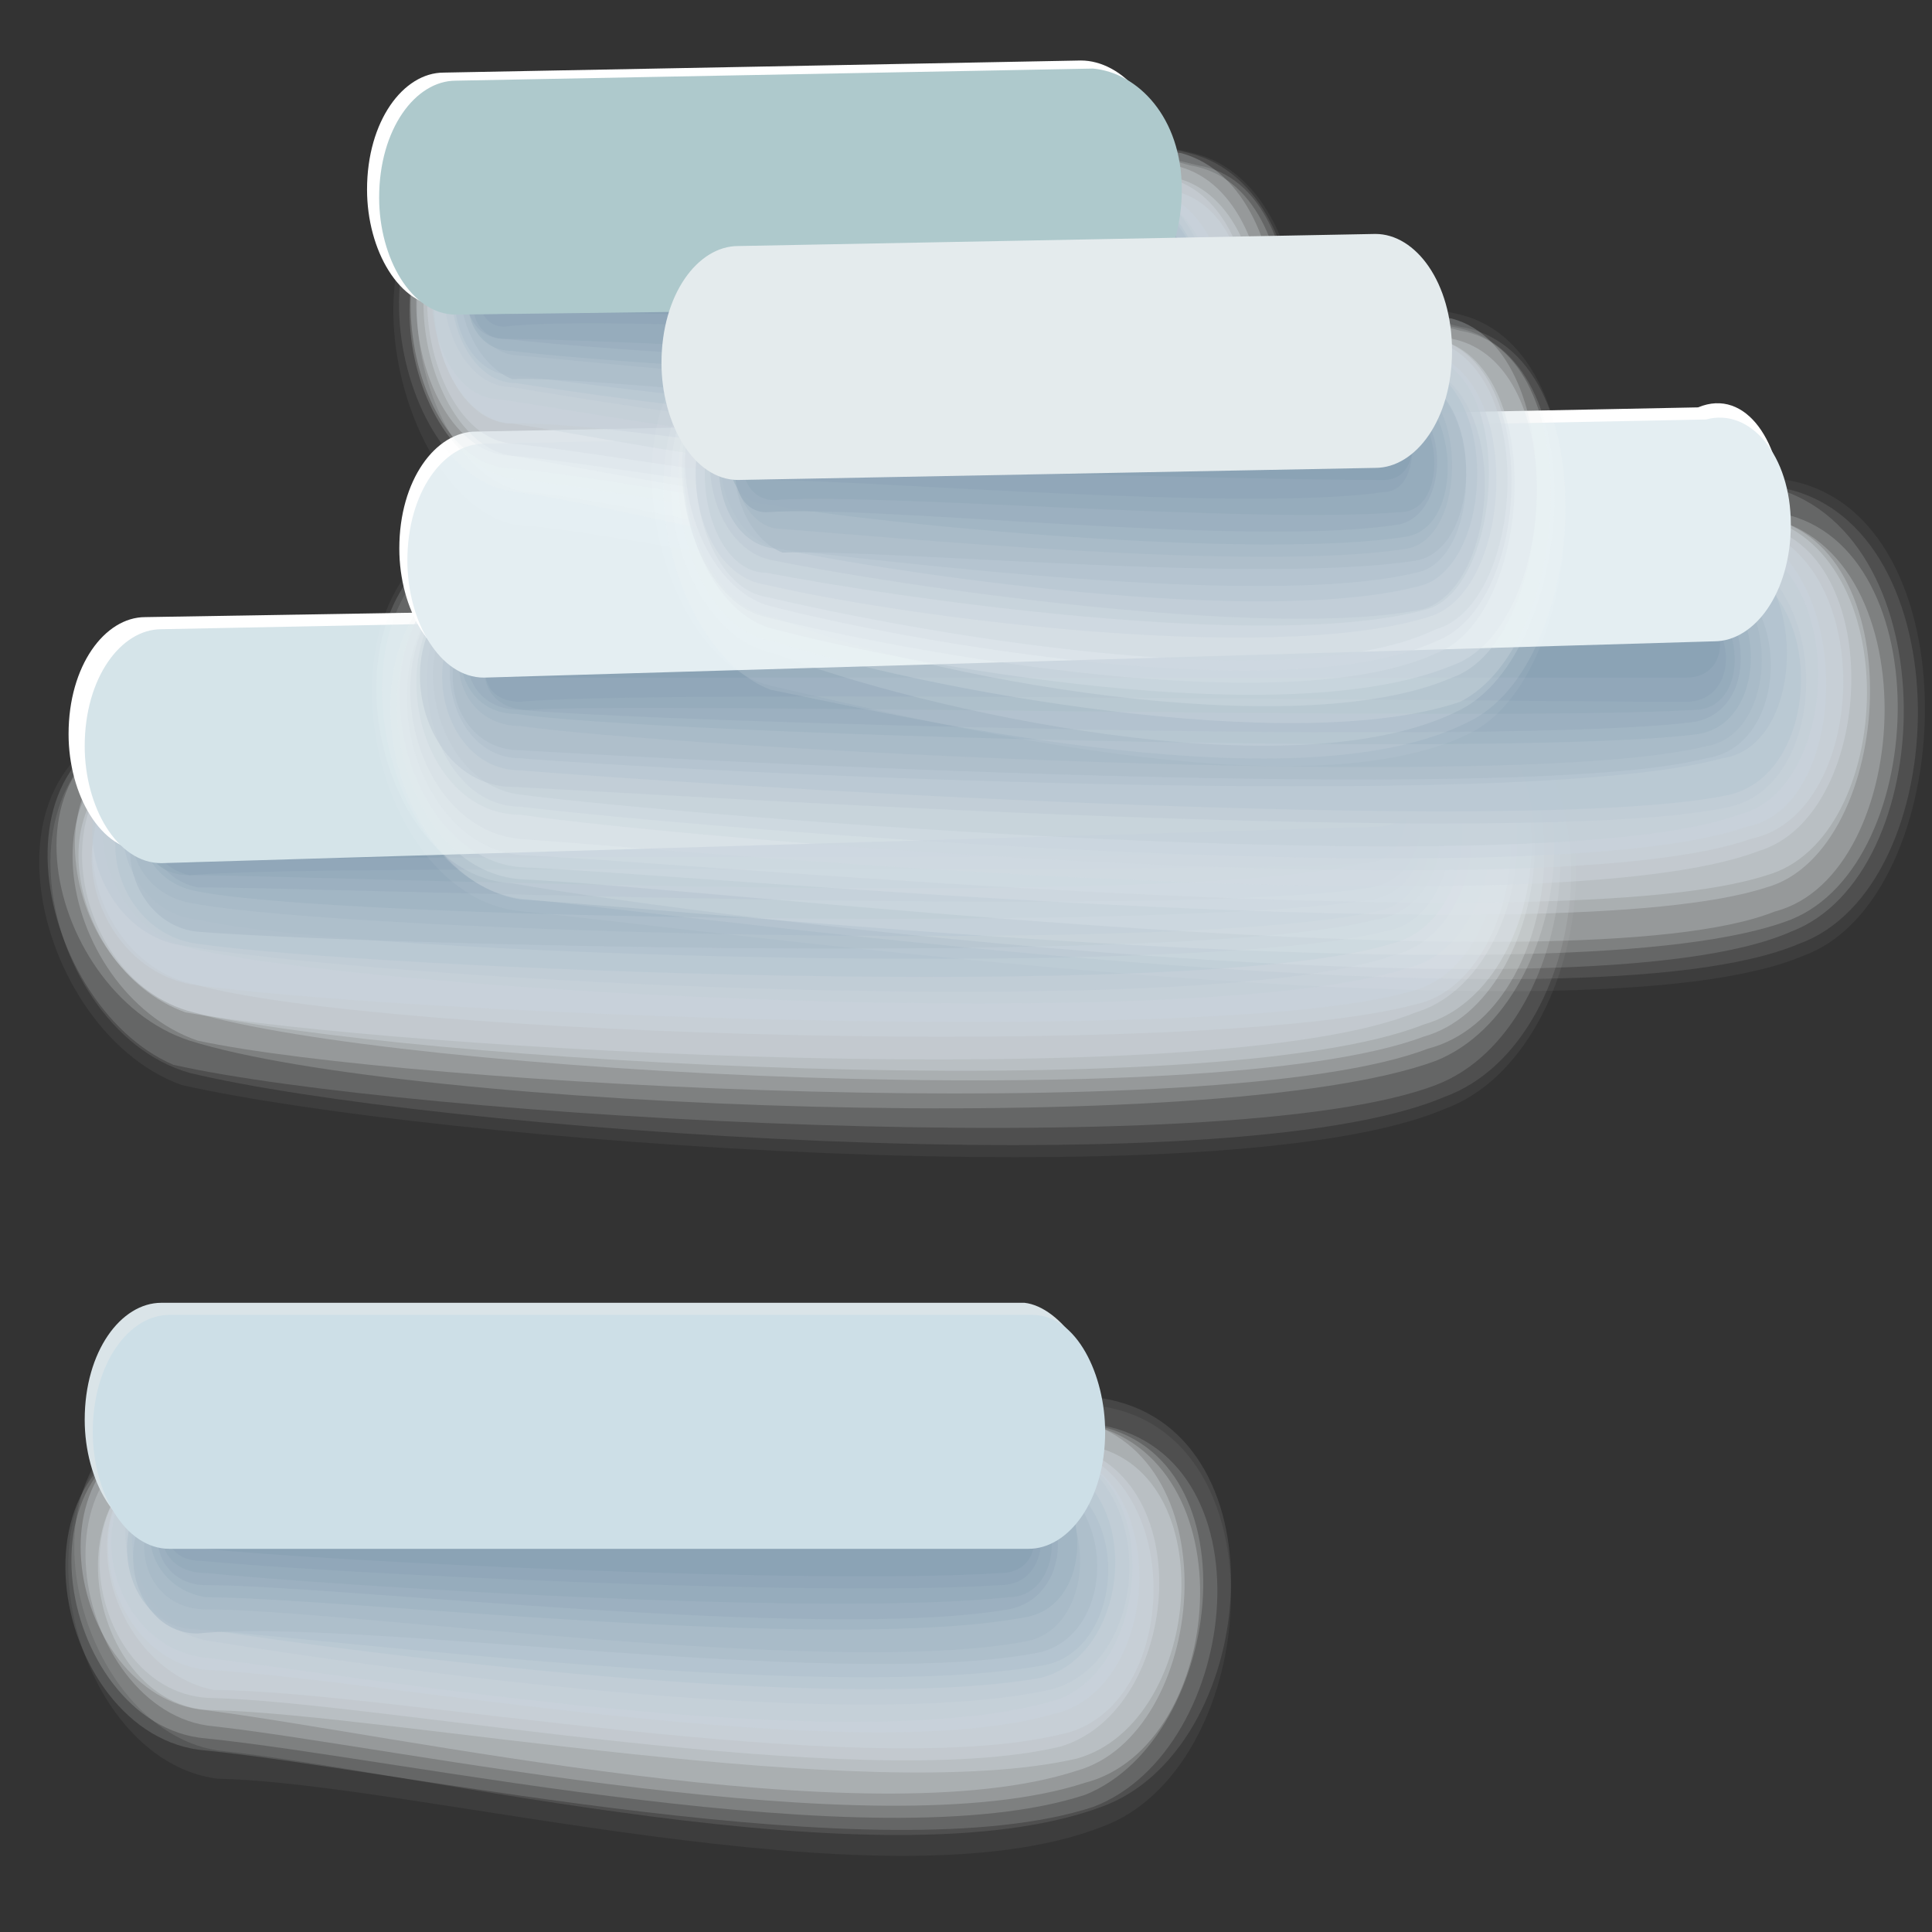 <?xml version="1.0" encoding="utf-8"?>
<!-- Generator: Adobe Illustrator 27.0.1, SVG Export Plug-In . SVG Version: 6.00 Build 0)  -->
<svg version="1.1" id="Ebene_1" xmlns="http://www.w3.org/2000/svg" xmlns:xlink="http://www.w3.org/1999/xlink" x="0px" y="0px"
	 viewBox="0 0 47.9 47.9" style="enable-background:new 0 0 47.9 47.9;" xml:space="preserve">
<rect x="0" y="0" width="47.9" height="47.9" fill="#333333" stroke="none"/>
<style type="text/css">
	.st0{fill:#FFFFFF;fill-opacity:0;}
	.st1{opacity:5.000000e-02;fill:#F9FBFB;enable-background:new    ;}
	.st2{opacity:0.1;fill:#F4F6F8;enable-background:new    ;}
	.st3{opacity:0.14;fill:#EEF2F4;enable-background:new    ;}
	.st4{opacity:0.19;fill:#E9EDF1;enable-background:new    ;}
	.st5{opacity:0.24;fill:#E3E9ED;enable-background:new    ;}
	.st6{opacity:0.29;fill:#DEE5EA;enable-background:new    ;}
	.st7{opacity:0.33;fill:#D8E0E6;enable-background:new    ;}
	.st8{opacity:0.38;fill:#D3DCE3;enable-background:new    ;}
	.st9{opacity:0.43;fill:#CDD8DF;enable-background:new    ;}
	.st10{opacity:0.48;fill:#C8D3DC;enable-background:new    ;}
	.st11{opacity:0.52;fill:#C2CFD8;enable-background:new    ;}
	.st12{opacity:0.57;fill:#BDCAD5;enable-background:new    ;}
	.st13{opacity:0.62;fill:#B7C6D1;enable-background:new    ;}
	.st14{opacity:0.67;fill:#B2C2CE;enable-background:new    ;}
	.st15{opacity:0.71;fill:#ACBDCA;enable-background:new    ;}
	.st16{opacity:0.76;fill:#A7B9C7;enable-background:new    ;}
	.st17{opacity:0.81;fill:#A1B5C3;enable-background:new    ;}
	.st18{opacity:0.86;fill:#9CB0C0;enable-background:new    ;}
	.st19{opacity:0.9;fill:#96ACBC;enable-background:new    ;}
	.st20{opacity:0.95;fill:#91A7B9;enable-background:new    ;}
	.st21{fill:#8BA3B5;}
	.st22{fill:#FFFFFF;}
	.st23{fill:#D5E4E9;}
	.st24{fill:#E4EEF2;}
	.st25{fill:#AEC9CC;}
	.st26{fill:#E4EBED;}
	.st27{fill:#DAE4E8;}
	.st28{fill:#CDDFE7;}
</style>
<g>
	<g>
		<path class="st0" d="M36.2,27.7c4.1-1.7,5-10.1,0.2-11.3c-8-1.2-25.7,0.6-31.2,0.9c-6.5,0.3-4.5,8.1-0.2,9.5
			C10.7,28.9,30.8,29.8,36.2,27.7L36.2,27.7z"/>
		<path class="st1" d="M35.8,27.5c3.9-1.4,4.8-9.8,0-10.4c-7.4-1.2-25.3,0.3-30.9,0.6c-6,0-4.3,7.8-0.4,9.2
			C10.7,28.3,30.4,29.8,35.8,27.5z"/>
		<path class="st2" d="M35.8,27.2c3.9-1.4,4.5-9.5,0-10.1c-7.3-1.2-25.3,0.3-30.7,0.6c-5.8,0-4.3,7.8-0.4,8.9
			C10.5,28,30.4,29.5,35.8,27.2z"/>
		<path class="st3" d="M35.6,26.9c3.7-1.4,4.5-9.2,0-9.8c-7.1-1.2-25.3,0.3-30.7,0.6c-5.6,0-4.1,7.2-0.6,8.7
			C10.1,27.7,30.4,28.9,35.6,26.9L35.6,26.9z"/>
		<path class="st4" d="M35.6,26.3c3.5-1.4,4.3-8.7,0-9.5c-6.7-0.9-25.1,0.6-30.5,0.9c-5.6,0-4.1,6.9-0.4,8.1
			C10.1,27.5,30.2,28.3,35.6,26.3z"/>
		<path class="st5" d="M35.4,26c3.5-0.9,4.1-8.1,0.2-8.9c-6.7-0.6-25.5,0.6-30.5,0.9c-5,0.3-3.7,6.6-0.2,7.8
			C10,26.9,30.2,28,35.4,26L35.4,26z"/>
		<path class="st6" d="M35.3,25.7c3.2-0.9,4.1-7.8,0-8.7c-6.5-0.6-25.1,0.6-30.3,0.9c-4.6,0-3.7,6.3-0.2,7.2
			C9.8,26.6,30,27.7,35.3,25.7L35.3,25.7z"/>
		<path class="st7" d="M35.3,25.4c3.2-0.9,3.9-7.5,0-8.1c-6.1-0.6-25.1,0.6-30.1,0.9c-4.6,0-3.7,6.1-0.4,6.9
			C9.8,26.3,30,27.5,35.3,25.4z"/>
		<path class="st8" d="M35.1,25.1c3-0.9,3.7-7.2,0-7.5c-5.8-0.6-25.1,0.6-30.1,0.9c-4.5,0-3.5,5.5-0.4,6.6C9.6,26,30,27.2,35.1,25.1
			z"/>
		<path class="st9" d="M35.1,24.9c2.8-0.6,3.5-6.9,0-7.2c-5.6-0.3-24.9,0.6-29.9,0.9c-4.3,0-3.3,5.2-0.4,5.8
			C9.4,25.7,29.9,26.3,35.1,24.9L35.1,24.9z"/>
		<path class="st10" d="M34.9,24.6c2.8-0.6,3.2-6.3,0-6.9c-5.4-0.3-24.9,0.6-29.8,0.9c-4.1,0.3-3.3,5.2-0.4,5.8
			C9.4,25.1,29.9,26,34.9,24.6L34.9,24.6z"/>
		<path class="st11" d="M34.9,24c2.6-0.6,3-6.1-0.2-6.6c-4.8-0.3-24.7,0.6-29.6,0.9c-3.7,0-3,4.6-0.4,5.2
			C9.2,24.6,29.7,25.7,34.9,24L34.9,24z"/>
		<path class="st12" d="M34.5,23.7c2.6-0.6,2.8-5.5-0.2-6.1c-4.6-0.3-24.7,0.6-29.6,0.9c-3.5,0-2.8,4.3-0.4,4.9
			C9,24.3,29.7,25.4,34.5,23.7z"/>
		<path class="st13" d="M34.5,23.4c2.4-0.6,2.4-5.2-0.4-5.5c-4.3-0.3-24.6,0.6-29,0.9c-3.3,0.3-2.6,4.3-0.2,4.6
			C9,24,29.7,24.9,34.5,23.4z"/>
		<path class="st14" d="M34.3,23.1c2.2-0.3,2.4-4.9-0.2-5.2c-4.1-0.3-24.6,0.6-29,0.9c-3,0-2.4,3.8-0.2,4
			C8.7,23.7,29.5,24.3,34.3,23.1z"/>
		<path class="st15" d="M34.1,22.8c2.2-0.3,2.2-4.3-0.2-4.6c-3.7-0.3-24.4,0.9-28.6,0.9c-3,0.3-2.4,3.8-0.4,4
			C8.5,23.4,29.5,24,34.1,22.8L34.1,22.8z"/>
		<path class="st16" d="M34.1,22.6c1.9-0.3,1.9-4-0.4-4.3c-3.2-0.3-24.2,0.9-28.5,0.9c-2.6,0-2.4,2.9-0.4,3.2
			C8.5,23.1,29.1,23.7,34.1,22.6L34.1,22.6z"/>
		<path class="st17" d="M34,22.3c1.9-0.3,1.7-3.8-0.4-4c-3,0-24,0.9-28.3,0.9c-2.4,0-2.2,2.6-0.4,2.9C8.3,22.8,29.1,23.1,34,22.3z"
			/>
		<path class="st18" d="M34,22c1.7-0.3,1.7-3.2-0.4-3.2c-2.8-0.6-24.2,0.6-28.3,0.6c-2.2,0-1.9,2.3-0.4,2.6C8.1,22,29.1,22.8,34,22
			L34,22z"/>
		<path class="st19" d="M33.8,21.4c1.5,0,1.5-2.9-0.4-2.9c-2.8-0.3-24.2,0.9-28.3,1.2c-1.9,0-1.9,2-0.4,2
			C8.1,21.7,28.9,22.6,33.8,21.4L33.8,21.4z"/>
		<path class="st20" d="M33.8,21.4c1.5,0,1.3-2.6-0.4-2.6C31,18.8,9.2,19.7,5.3,20c-1.9-0.3-1.9,1.4-0.6,1.7
			C7.9,21.4,28.9,21.7,33.8,21.4z"/>
		<path class="st21" d="M33.6,21.1c1.3,0,1.1-2-0.6-2.3c-1.9,0-23.6,0.9-27.9,0.9c-1.5,0.3-1.5,1.7-0.2,1.7
			C7.7,21.1,28.7,21.4,33.6,21.1z"/>
	</g>
	<path class="st22" d="M35.6,17.4c0,1.7-0.9,2.9-1.9,2.9L3.6,21.1c-1.1,0-1.9-1.4-1.9-2.9l0,0c0-1.7,0.9-2.9,1.9-2.9L34,14.8
		C34.9,14.2,35.6,15.6,35.6,17.4L35.6,17.4z"/>
	<path class="st23" d="M36,17.6c0,1.7-0.9,2.9-1.9,2.9L4,21.4c-1.1,0-1.9-1.4-1.9-2.9l0,0c0-1.7,0.9-2.9,1.9-2.9l30.3-0.6
		C35.1,14.5,36,15.9,36,17.6L36,17.6z"/>
</g>
<g>
	<g>
		<path class="st0" d="M44.7,24.3c4.1-1.7,4.5-11.3-0.4-12.1c-8-1.2-25.7,0.6-31.2,0.9c-6.5-0.3-4.6,9.8-0.4,10.1
			C18.1,23.4,39.3,26.3,44.7,24.3L44.7,24.3z"/>
		<path class="st1" d="M44.7,23.7c3.9-1.4,4.3-11-0.4-11.8c-7.6-1.2-25.5,0.6-31.1,0.9c-6,0-4.5,9.5-0.2,9.8
			C18,23.1,39.3,26,44.7,23.7L44.7,23.7z"/>
		<path class="st2" d="M44.6,23.4c3.9-1.4,4.1-10.4-0.4-11.3C36.9,11,18.7,12.7,13.3,13C7.5,13,9,22,13.1,22.3
			C18,22.8,39.2,25.7,44.6,23.4z"/>
		<path class="st3" d="M44.4,23.1c3.7-1.4,3.9-9.8-0.4-11C36.9,11,18.5,12.7,13.1,13c-5.6,0-4.3,8.7-0.4,8.9
			C17.8,22.8,39.2,25.4,44.4,23.1L44.4,23.1z"/>
		<path class="st4" d="M44.4,22.8c3.5-1.4,3.7-9.5-0.4-10.1c-6.7-1.2-25.3,0.6-30.7,0.9s-4.1,8.1-0.4,8.7
			C17.8,22.6,39,24.9,44.4,22.8z"/>
		<path class="st5" d="M44,22.6c3.5-0.9,3.9-9.2-0.4-9.8c-6.5-0.6-25.3,0.6-30.3,0.9c-5,0-4.1,7.8-0.4,8.1C17.6,22,39,24.6,44,22.6
			L44,22.6z"/>
		<path class="st6" d="M43.8,22c3.2-0.9,3.7-8.7-0.2-9.2c-6.5-0.6-25.1,0.6-30.3,0.9c-5,0-3.9,7.5-0.4,7.8
			C17.6,21.7,38.6,23.7,43.8,22z"/>
		<path class="st7" d="M43.8,21.7c3.2-0.9,3.5-8.1-0.2-8.9c-6.1-0.6-25.1,0.6-30.1,0.9c-5,0.3-3.9,7.2-0.6,7.5
			C17.4,21.4,38.6,23.4,43.8,21.7L43.8,21.7z"/>
		<path class="st8" d="M43.6,21.1c3-0.9,3.2-7.8-0.2-8.1c-5.8-0.6-25.1,0.6-30.1,0.9c-4.5,0-3.7,6.6-0.4,6.9
			C17.2,21.1,38.4,23.1,43.6,21.1z"/>
		<path class="st9" d="M43.4,20.8c3-0.6,3.2-7.2-0.2-7.8c-5.6-0.3-24.9,0.6-29.9,0.9c-4.3,0-3.5,6.3-0.4,6.3
			C17,20.8,38.4,22.6,43.4,20.8L43.4,20.8z"/>
		<path class="st10" d="M43.3,20.5C46,20,46,13.6,42.9,13c-5.2-0.3-24.7,0.9-29.6,0.9c-3.9,0-3.2,6.1-0.4,6.1
			C17,20.5,38.2,22.3,43.3,20.5z"/>
		<path class="st11" d="M43.1,20.2c2.6-0.6,2.8-6.6-0.4-6.9C38,13,18.1,14.2,13.3,14.2c-3.7,0-3,5.2-0.4,5.5
			C16.7,20.2,38.2,22,43.1,20.2L43.1,20.2z"/>
		<path class="st12" d="M42.9,20c2.6-0.6,2.6-6.1-0.6-6.6c-4.5-0.3-24.6,0.9-29.4,0.9c-3.5,0-3,4.9-0.4,5.2
			C16.7,19.7,38,21.1,42.9,20L42.9,20z"/>
		<path class="st13" d="M42.9,19.7c2.4-0.6,2.4-5.5-0.4-5.8c-4.5-0.6-24.7,0.6-29.2,0.6c-3.3,0-2.8,4.6-0.4,4.6
			C16.5,19.4,37.9,20.8,42.9,19.7z"/>
		<path class="st14" d="M42.7,18.8c2.2-0.3,2.2-5.2-0.4-5.5c-4.1,0-24.6,1.2-29,1.2c-3,0-2.6,4.3-0.4,4.3
			C16.5,19.1,37.7,20.2,42.7,18.8L42.7,18.8z"/>
		<path class="st15" d="M42.3,18.8c2.2-0.3,2.2-4.6-0.4-4.9c-3.5-0.3-24.2,0.9-28.6,0.9c-2.8,0-2.6,3.8-0.4,3.8
			C16.3,18.8,37.7,20,42.3,18.8z"/>
		<path class="st16" d="M42.3,18.5c1.9-0.3,1.9-4.3-0.4-4.6c-3.5-0.3-24.4,0.9-28.6,0.9c-2.6,0-2.4,3.2-0.4,3.2
			C16.3,18.5,37.5,19.7,42.3,18.5z"/>
		<path class="st17" d="M42.1,18.2c1.9-0.3,1.7-4-0.4-4c-3-0.3-24.2,0.6-28.5,0.6c-2.4,0-2.2,2.9-0.4,2.9
			C16.1,18.2,37.5,18.8,42.1,18.2L42.1,18.2z"/>
		<path class="st18" d="M42,17.9c1.7-0.3,1.5-3.2-0.4-3.8c-2.8-0.3-24.2,0.9-28.3,0.9c-2.2,0-2.2,2.6-0.4,2.6
			C16.1,17.9,37.3,18.5,42,17.9L42,17.9z"/>
		<path class="st19" d="M42,17.6c1.5,0,1.3-2.9-0.4-2.9c-2.6-0.6-24,0.9-28.1,0.9c-1.9,0-1.9,2-0.4,2C15.9,17.4,37.3,17.9,42,17.6
			L42,17.6z"/>
		<path class="st20" d="M41.8,17.4c1.5,0,1.3-2.6-0.6-2.6c-2.2,0-24,0.9-27.9,0.9c-1.5,0-1.7,1.7-0.4,1.7
			C15.9,17.1,36.9,17.4,41.8,17.4z"/>
		<path class="st21" d="M41.8,16.8c1.3,0,1.1-2-0.6-2.3c-1.9,0-23.6,0.9-27.9,0.9c-1.3,0.3-1.5,1.4-0.4,1.4
			C15.9,16.8,36.9,16.8,41.8,16.8z"/>
	</g>
	<path class="st22" d="M44.2,12.7c0,1.7-0.9,2.9-1.9,2.9l-30.5,0.9c-1.1,0-1.9-1.4-1.9-2.9l0,0c0-1.7,0.9-2.9,1.9-2.9l30.3-0.6
		C43.3,9.6,44.2,11,44.2,12.7L44.2,12.7z"/>
	<path class="st24" d="M44.4,13c0,1.7-0.9,2.9-1.9,2.9L12,16.8c-1.1,0-1.9-1.4-1.9-2.9l0,0c0-1.7,0.9-2.9,1.9-2.9l30.3-0.6
		C43.4,10.1,44.4,11.3,44.4,13L44.4,13z"/>
</g>
<g>
	<g>
		<path class="st0" d="M30,14.2c3.2-1.7,3.3-9.8-0.4-10.4c-5.8-1.4-12.5,0.3-16.9,0.3c-5,0-3.5,8.7,0,9.2C16.7,13.6,26,16.2,30,14.2
			L30,14.2z"/>
		<path class="st1" d="M30,13.9c3-1.4,3.2-9.2-0.4-10.1c-5.6-1.4-12.5,0.3-16.9,0.3c-4.6,0-3.2,8.1,0,8.9C16.7,13.3,26,15.9,30,13.9
			L30,13.9z"/>
		<path class="st2" d="M29.9,13.6c3-1.4,3.2-8.9-0.4-9.8c-5.6-1.4-12.6,0.3-16.7,0.3c-4.5,0-3.2,7.8,0,8.1
			C16.5,12.7,25.8,15.6,29.9,13.6L29.9,13.6z"/>
		<path class="st3" d="M29.9,13.3c2.8-1.4,3-8.7-0.2-9.2c-5.4-1.4-12.5,0.3-16.6,0.3c-4.3,0-3,7.5,0,7.8
			C16.5,12.5,25.8,15.3,29.9,13.3L29.9,13.3z"/>
		<path class="st4" d="M29.7,13c2.8-1.7,3-8.4-0.2-8.9C24.3,2.6,17,4.4,12.9,4.4s-3.2,7.2,0,7.5C16.3,12.2,25.8,14.5,29.7,13
			L29.7,13z"/>
		<path class="st5" d="M29.7,12.5c2.6-0.9,2.8-7.8-0.4-8.7c-5-0.9-12.5,0.3-16.4,0.3c-4.1,0.3-3,7.2-0.4,7.5
			C16.3,11.9,25.6,14.2,29.7,12.5L29.7,12.5z"/>
		<path class="st6" d="M29.5,12.2c2.6-0.9,2.6-7.5-0.4-8.1c-4.6-0.9-12.3,0.3-16.4,0.3c-3.7,0.3-2.6,6.9,0,6.9
			C16.1,11.9,25.6,13.9,29.5,12.2L29.5,12.2z"/>
		<path class="st7" d="M29.5,11.9c2.4-0.9,2.4-6.9-0.4-7.5c-4.5-0.9-12.3,0.3-16.2,0.3c-3.7,0-2.6,6.3-0.2,6.6
			C16.1,11.6,25.4,13.6,29.5,11.9z"/>
		<path class="st8" d="M29.3,11.9c2.4-0.9,2.4-6.9-0.4-7.5c-4.3-0.9-12.3,0.3-16.2,0.3c-3.2,0-2.4,6.1,0,6.3
			C15.9,11.3,25.4,13.3,29.3,11.9L29.3,11.9z"/>
		<path class="st9" d="M29.3,11.6c2.2-0.6,2.4-6.6-0.4-6.9C24.8,4.1,16.7,5,12.9,5c-3.2,0-2.4,5.5-0.2,5.5
			C15.9,11,25.4,13,29.3,11.6L29.3,11.6z"/>
		<path class="st10" d="M28.9,11.3c2.2-0.6,2.2-6.1-0.4-6.6C24.7,4.1,16.5,5,12.8,5c-3,0-2.4,5.2-0.2,5.5
			C15.9,10.4,25.2,12.5,28.9,11.3z"/>
		<path class="st11" d="M28.7,11c1.9-0.6,2.2-5.5-0.4-6.3C24.7,4.1,16.3,5,12.6,5c-2.8,0-2.2,4.9-0.2,4.9
			C15.7,10.4,25.2,12.2,28.7,11L28.7,11z"/>
		<path class="st12" d="M28.7,10.7c1.9-0.6,1.9-5.2-0.4-6.1C24.8,4.1,16.3,5,12.9,5c-2.8,0-2.2,4.6-0.2,4.6
			C15.7,10.1,24.8,11.6,28.7,10.7L28.7,10.7z"/>
		<path class="st13" d="M28.6,10.1c1.7-0.6,1.7-4.9-0.4-5.2C25,4.4,16.3,5.2,12.8,5.2c-2.4,0-1.9,4.3,0,4.3
			C15.4,9.9,24.8,11.3,28.6,10.1z"/>
		<path class="st14" d="M28.6,9.9c1.7-0.3,1.7-4.6-0.4-4.9c-3-0.6-11.9,0.3-15.3,0.3c-2.4,0.3-1.9,4-0.2,4
			C15.4,9.6,24.7,11,28.6,9.9z"/>
		<path class="st15" d="M28.4,9.6C30,9.3,29.9,5.2,28,5c-2.8-0.3-11.9,0.6-15.1,0.6c-2.2,0-1.7,3.2-0.2,3.8
			C15.2,9.3,24.7,10.7,28.4,9.6z"/>
		<path class="st16" d="M28.4,9.3C29.9,9,29.9,5.2,28,5c-2.6-0.3-11.7,0.6-15.1,0.6c-1.9,0-1.7,2.9-0.2,3.2
			C15.2,9,24.5,10.1,28.4,9.3z"/>
		<path class="st17" d="M28.2,9.3c1.5-0.3,1.3-3.8-0.4-3.8c-2.4-0.3-11.7,0.6-14.9,0.6c-1.7,0-1.7,2.6-0.2,2.6
			C15,9,24.5,9.6,28.2,9.3z"/>
		<path class="st18" d="M28.2,9c1.3-0.3,1.1-3.2-0.4-3.2c-2.2-0.3-11.7,0.6-14.9,0.6c-1.7-0.3-1.7,2-0.4,2C15,8.7,24.5,9.3,28.2,9
			L28.2,9z"/>
		<path class="st19" d="M28,8.7c1.3,0,1.1-2.9-0.4-2.9c-1.9-0.3-11.3,0.3-14.7,0.6c-1.5,0-1.5,2-0.4,2C15,8.4,24.3,9,28,8.7z"/>
		<path class="st20" d="M28,8.4c1.1,0,0.9-2.3-0.4-2.6c-1.7,0-11.3,0.6-14.5,0.6c-1.5,0-1.5,1.7-0.6,1.7C14.8,7.8,24.3,8.4,28,8.4
			L28,8.4z"/>
		<path class="st21" d="M27.8,8.1c1.1,0,0.9-2-0.4-2.3c-1.5,0-11.3,0.6-14.5,0.6c-1.1,0-1.3,1.4-0.4,1.4C14.8,7.6,24.1,8.1,27.8,8.1
			z"/>
	</g>
	<path class="st22" d="M28.9,4.4c0,1.7-0.9,2.9-1.9,2.9l-16,0.3c-1.1,0-1.9-1.4-1.9-2.9l0,0c0-1.7,0.9-2.9,1.9-2.9l15.8-0.3
		C27.8,1.5,28.9,2.6,28.9,4.4L28.9,4.4z"/>
	<path class="st25" d="M29.3,4.7c0,1.7-0.9,2.9-1.9,2.9L11.3,7.8c-1.1,0-1.9-1.4-1.9-2.9l0,0c0-1.7,0.9-2.9,1.9-2.9l15.8-0.3
		C28.2,1.8,29.3,2.9,29.3,4.7L29.3,4.7z"/>
</g>
<g>
	<g>
		<path class="st0" d="M36.6,18.5c3-1.7,3.7-9.8-0.2-11c-5.8-1.4-12.5,0.3-16.9,0.3c-5,0-3.7,8.1-0.4,9.2
			C23,18.2,32.5,20.5,36.6,18.5L36.6,18.5z"/>
		<path class="st1" d="M36.4,18.2c3-1.4,3.5-9.5-0.2-10.4c-5.8-1.4-12.6,0.3-17.1,0.3s-3.3,8.1,0,8.9C23,17.9,32.3,20.2,36.4,18.2z"
			/>
		<path class="st2" d="M36.4,17.9c3-1.4,3.5-9.2-0.2-9.8c-5.6-1.4-12.6,0.3-16.7,0.3c-4.5,0-3.5,7.5-0.4,8.7
			C23,17.9,32.3,20,36.4,17.9z"/>
		<path class="st3" d="M36.2,17.6c2.8-1.4,3.5-8.9-0.2-9.5c-5.2-1.4-12.3,0.3-16.4,0.3c-4.3,0-3.5,7.2-0.4,7.8
			C22.8,17.6,32.1,19.7,36.2,17.6z"/>
		<path class="st4" d="M36.2,17.4c2.8-1.4,3.2-8.7,0-9.2C31,6.7,23.7,8.4,19.6,8.4s-3.2,7.2-0.4,7.5C22.8,17.1,32.1,18.8,36.2,17.4z
			"/>
		<path class="st5" d="M36,16.8c2.6-0.9,3-8.1,0-8.9C31,7,23.5,8.1,19.6,8.1c-3.9,0.3-3,6.9-0.4,7.2C22.8,16.8,32.1,18.5,36,16.8
			L36,16.8z"/>
		<path class="st6" d="M36,16.5c2.6-0.9,3-7.5,0-8.1c-4.6-0.9-12.3,0.3-16.4,0.3c-3.9,0-3,6.3-0.4,6.9C22.6,16.5,31.9,18.2,36,16.5
			L36,16.5z"/>
		<path class="st7" d="M35.6,16.2c2.4-0.9,2.8-7.2,0-7.8c-4.5-0.9-12.3,0.3-16.2,0.3c-3.7,0-2.8,6.1-0.4,6.6
			C22.6,16.2,31.9,17.9,35.6,16.2z"/>
		<path class="st8" d="M35.6,15.9c2.4-0.9,2.6-6.9,0-7.5c-4.3-0.9-12.3,0.3-16.2,0.3c-3.5,0-2.8,5.5-0.4,6.3
			C22.4,15.9,31.9,17.6,35.6,15.9z"/>
		<path class="st9" d="M35.6,15.6c2.2-0.6,2.6-6.6-0.2-7.2c-4.1-0.6-12.3,0.3-16,0.3c-3.2,0.6-2.4,5.8-0.4,6.1
			C22.4,15.6,31.9,17.4,35.6,15.6z"/>
		<path class="st10" d="M35.4,15.3c2.2-0.6,2.4-6.3-0.2-6.6C31.4,8.1,23.2,9,19.4,9c-3,0.3-2.6,5.2-0.4,5.5
			C22.4,15.3,31.5,16.5,35.4,15.3z"/>
		<path class="st11" d="M35.4,15.1c1.9-0.6,2.2-6.1-0.2-6.3C31.5,8.1,23.2,9,19.4,9c-2.8,0.6-2.2,5.2-0.4,5.2
			C22.1,14.8,31.5,16.2,35.4,15.1z"/>
		<path class="st12" d="M35.3,15.1c1.9-0.6,2.2-5.5-0.2-6.1C31.5,8.4,23,9.3,19.6,9.3c-2.8,0-2.4,4.3-0.4,4.6
			C22.1,14.5,31.5,15.9,35.3,15.1L35.3,15.1z"/>
		<path class="st13" d="M35.3,14.5c1.7-0.6,1.9-4.9-0.2-5.5c-3.2-0.6-11.9,0.3-15.4,0.3c-2.6,0-2.2,4-0.4,4.3
			C22.1,14.2,31.4,15.6,35.3,14.5L35.3,14.5z"/>
		<path class="st14" d="M35.1,14.2c1.7-0.3,1.7-4.6-0.2-4.9c-3-0.6-11.9,0.3-15.3,0.3c-2.4,0-2.2,3.8-0.4,4
			C21.9,13.9,31.4,15.1,35.1,14.2L35.1,14.2z"/>
		<path class="st15" d="M35.1,13.9c1.7-0.3,1.7-4.3-0.2-4.6C32.1,9,23,9.9,19.8,9.9c-2.2,0-1.9,3.2-0.4,3.8
			C21.9,13.6,31.2,14.5,35.1,13.9L35.1,13.9z"/>
		<path class="st16" d="M34.9,13.6c1.5-0.3,1.5-4-0.2-4.3C32.1,9,23,9.9,19.6,9.9c-1.9,0-1.7,2.9-0.4,3.2
			C21.9,13.3,31.2,14.2,34.9,13.6L34.9,13.6z"/>
		<path class="st17" d="M34.9,13.3c1.5-0.3,1.3-3.8-0.6-4C31.9,9,22.6,9.9,19.4,9.9c-1.7,0-1.7,2.6-0.4,2.6
			C21.7,13,31.2,13.9,34.9,13.3L34.9,13.3z"/>
		<path class="st18" d="M34.7,13c1.3-0.3,1.3-3.2-0.4-3.2c-2.2-0.3-11.7,0.6-14.9,0.6c-1.5,0-1.5,2.3-0.4,2.3
			C21.7,12.5,31,13.6,34.7,13z"/>
		<path class="st19" d="M34.7,12.7c1.3,0,1.1-2.9-0.4-2.9c-1.9-0.3-11.7,0.6-14.7,0.6c-1.5,0-1.5,2-0.4,2C21.5,12.2,31,13,34.7,12.7
			L34.7,12.7z"/>
		<path class="st20" d="M34.3,12.2c1.1,0,0.9-2.6-0.4-2.6c-1.7,0-11.3,0.6-14.5,0.6c-1.3,0-1.3,1.7-0.4,1.7
			C21.5,11.9,31,12.7,34.3,12.2z"/>
		<path class="st21" d="M34.3,11.9c1.1,0,0.9-2-0.4-2.3c-1.5,0-11.3,0.6-14.5,0.6c-1.1,0-1.3,1.7-0.4,1.4
			C21.5,11.6,30.8,11.9,34.3,11.9z"/>
	</g>
	<path class="st26" d="M36,8.7c0,1.7-0.9,2.9-1.9,2.9l-15.8,0.3c-1.1,0-1.9-1.4-1.9-2.9l0,0c0-1.7,0.9-2.9,1.9-2.9l15.8-0.3
		C35.1,5.8,36,7,36,8.7L36,8.7z"/>
</g>
<g>
	<g>
		<path class="st0" d="M27.4,45.6c4.1-1.7,5-10.1,0.2-11c-8-1.4-16.6,0-22.1,0c-6.5,0-4.3,8.9,0,9.5C10.5,44.5,22.1,47.9,27.4,45.6
			L27.4,45.6z"/>
		<path class="st1" d="M27.3,45.3c3.9-1.4,4.6-9.5,0.2-10.4c-7.6-1.4-16.6,0-21.9,0c-6,0-4.3,8.7-0.2,9.2
			C10.3,44.2,21.9,47.4,27.3,45.3z"/>
		<path class="st2" d="M27.3,44.8c3.9-1.4,4.6-9.2,0.2-10.1c-7.3-1.4-16.4,0-21.9,0c-5.8,0-4.1,8.1-0.2,8.7
			C10.3,43.9,21.9,46.8,27.3,44.8z"/>
		<path class="st3" d="M27.1,44.8c3.7-1.4,4.5-8.9,0-9.5c-7.1-1.4-16.4,0-21.8,0c-5.6,0-4.1,7.8-0.2,8.1
			C10,43.9,21.9,46.5,27.1,44.8L27.1,44.8z"/>
		<path class="st4" d="M26.9,44.5c3.5-1.4,4.3-8.7,0-9.2c-6.7-1.4-16.4,0-21.6,0c-5.4,0-3.9,7.5-0.2,7.8
			C10,43.6,21.7,46.2,26.9,44.5L26.9,44.5z"/>
		<path class="st5" d="M26.9,44.2c3.5-0.9,4.1-8.1,0-8.9c-6.5-0.9-16.2,0-21.4,0s-3.7,7.2-0.2,7.5C9.8,43.3,21.7,45.9,26.9,44.2
			L26.9,44.2z"/>
		<path class="st6" d="M26.7,43.9c3.2-0.9,3.9-7.8,0-8.7c-6.3-0.9-16.2,0-21.4,0c-5,0-3.7,6.9-0.2,7.2C9.8,43,21.5,45.6,26.7,43.9
			L26.7,43.9z"/>
		<path class="st7" d="M26.7,43.6c3.2-0.9,3.7-7.5,0-7.8c-6-0.9-16,0-21.2,0c-4.6,0-3.5,6.6-0.2,6.6C9.6,42.5,21.5,44.8,26.7,43.6z"
			/>
		<path class="st8" d="M26.3,43.3c3-0.9,3.5-6.9,0-7.5c-5.6-0.9-16,0-20.8,0c-4.5,0-3.5,6.3-0.2,6.3C9.4,42.2,21.3,44.5,26.3,43.3
			L26.3,43.3z"/>
		<path class="st9" d="M26.3,43c3-0.6,3.2-6.6-0.2-7.2c-5.4-0.6-16,0-20.6,0c-4.3,0-3.2,5.5-0.2,6.1C9.4,41.9,21.3,44.2,26.3,43z"/>
		<path class="st10" d="M26.1,42.5c2.8-0.6,3-6.3-0.2-6.6c-5.2-0.6-15.8,0-20.6,0c-3.9,0-3,5.2-0.2,5.5
			C9.2,41.6,21.3,43.9,26.1,42.5z"/>
		<path class="st11" d="M26,42.2c2.6-0.6,3-6.1-0.2-6.3c-4.6-0.6-15.8,0-20.5,0c-3.7,0-3,4.9-0.2,5.2C9.2,41.6,20.9,43.6,26,42.2
			L26,42.2z"/>
		<path class="st12" d="M26,41.9c2.6-0.6,2.8-5.5-0.2-6.1c-4.5-0.6-15.4,0-20.3,0c-3.5,0-2.8,4.6-0.2,4.9C9,41.3,20.9,43,26,41.9z"
			/>
		<path class="st13" d="M25.8,41.6c2.4-0.6,2.6-5.2-0.2-5.5c-4.3-0.6-15.4,0-20.1,0c-3.2,0-2.6,4.3-0.4,4.3
			C9,41,20.7,42.5,25.8,41.6L25.8,41.6z"/>
		<path class="st14" d="M25.8,41.3c2.2-0.3,2.4-4.6-0.4-4.9c-3.9-0.6-15.4,0-20.1,0c-3,0-2.6,4-0.4,4C8.7,40.7,20.7,42.2,25.8,41.3
			L25.8,41.3z"/>
		<path class="st15" d="M25.6,41c2.2-0.3,2.2-4.3-0.4-4.6c-3.7-0.3-15.3,0.3-19.9,0.3c-2.8,0-2.4,3.8-0.4,3.8
			C8.7,40.1,20.6,41.9,25.6,41L25.6,41z"/>
		<path class="st16" d="M25.4,40.7c1.9-0.3,1.9-4-0.4-4.3c-3.5-0.3-15.3,0.3-19.5,0.3c-2.6,0-2.4,3.2-0.4,3.2
			C8.5,39.9,20.6,41.6,25.4,40.7L25.4,40.7z"/>
		<path class="st17" d="M25.4,40.1c1.9-0.3,1.7-3.8-0.4-4c-3.2,0-15.3,0.6-19.5,0.6c-2.4,0-2.2,2.6-0.4,2.9
			C8.3,39.6,20.6,41,25.4,40.1L25.4,40.1z"/>
		<path class="st18" d="M25,39.9c1.7-0.3,1.7-3.2-0.4-3.2C21.9,36.4,9.6,37,5.5,37c-2.2,0-1.9,2.3-0.4,2.3
			C8.3,39.3,20.4,40.7,25,39.9L25,39.9z"/>
		<path class="st19" d="M25,39.6c1.5,0,1.5-2.9-0.4-2.9C22.1,36.4,9.6,37,5.5,37c-1.9,0-1.9,2-0.4,2C8.1,39.3,20.4,40.1,25,39.6
			L25,39.6z"/>
		<path class="st20" d="M24.8,39.3c1.5,0,1.3-2.6-0.4-2.6c-2.2,0-14.9,0.3-19,0.3c-1.5,0-1.7,1.7-0.4,1.7
			C8.1,39,20.2,39.6,24.8,39.3z"/>
		<path class="st21" d="M24.8,39c1.3,0,1.1-2-0.6-2.3C22.4,36.7,9.4,37,5.5,37c-1.3,0-1.5,1.4-0.4,1.4C7.9,38.7,20.2,39.3,24.8,39z"
			/>
	</g>
	<path class="st27" d="M27.3,35.2c0,1.7-0.9,2.9-1.9,2.9H4c-1.1,0-1.9-1.4-1.9-2.9l0,0c0-1.7,0.9-2.9,1.9-2.9h21.4
		C26.3,32.4,27.3,33.8,27.3,35.2L27.3,35.2z"/>
	<path class="st28" d="M27.4,35.5c0,1.7-0.9,2.9-1.9,2.9H4.2c-1.1,0-1.9-1.4-1.9-2.9l0,0c0-1.7,0.9-2.9,1.9-2.9h21.4
		C26.7,32.6,27.4,34.1,27.4,35.5L27.4,35.5z"/>
</g>
</svg>
